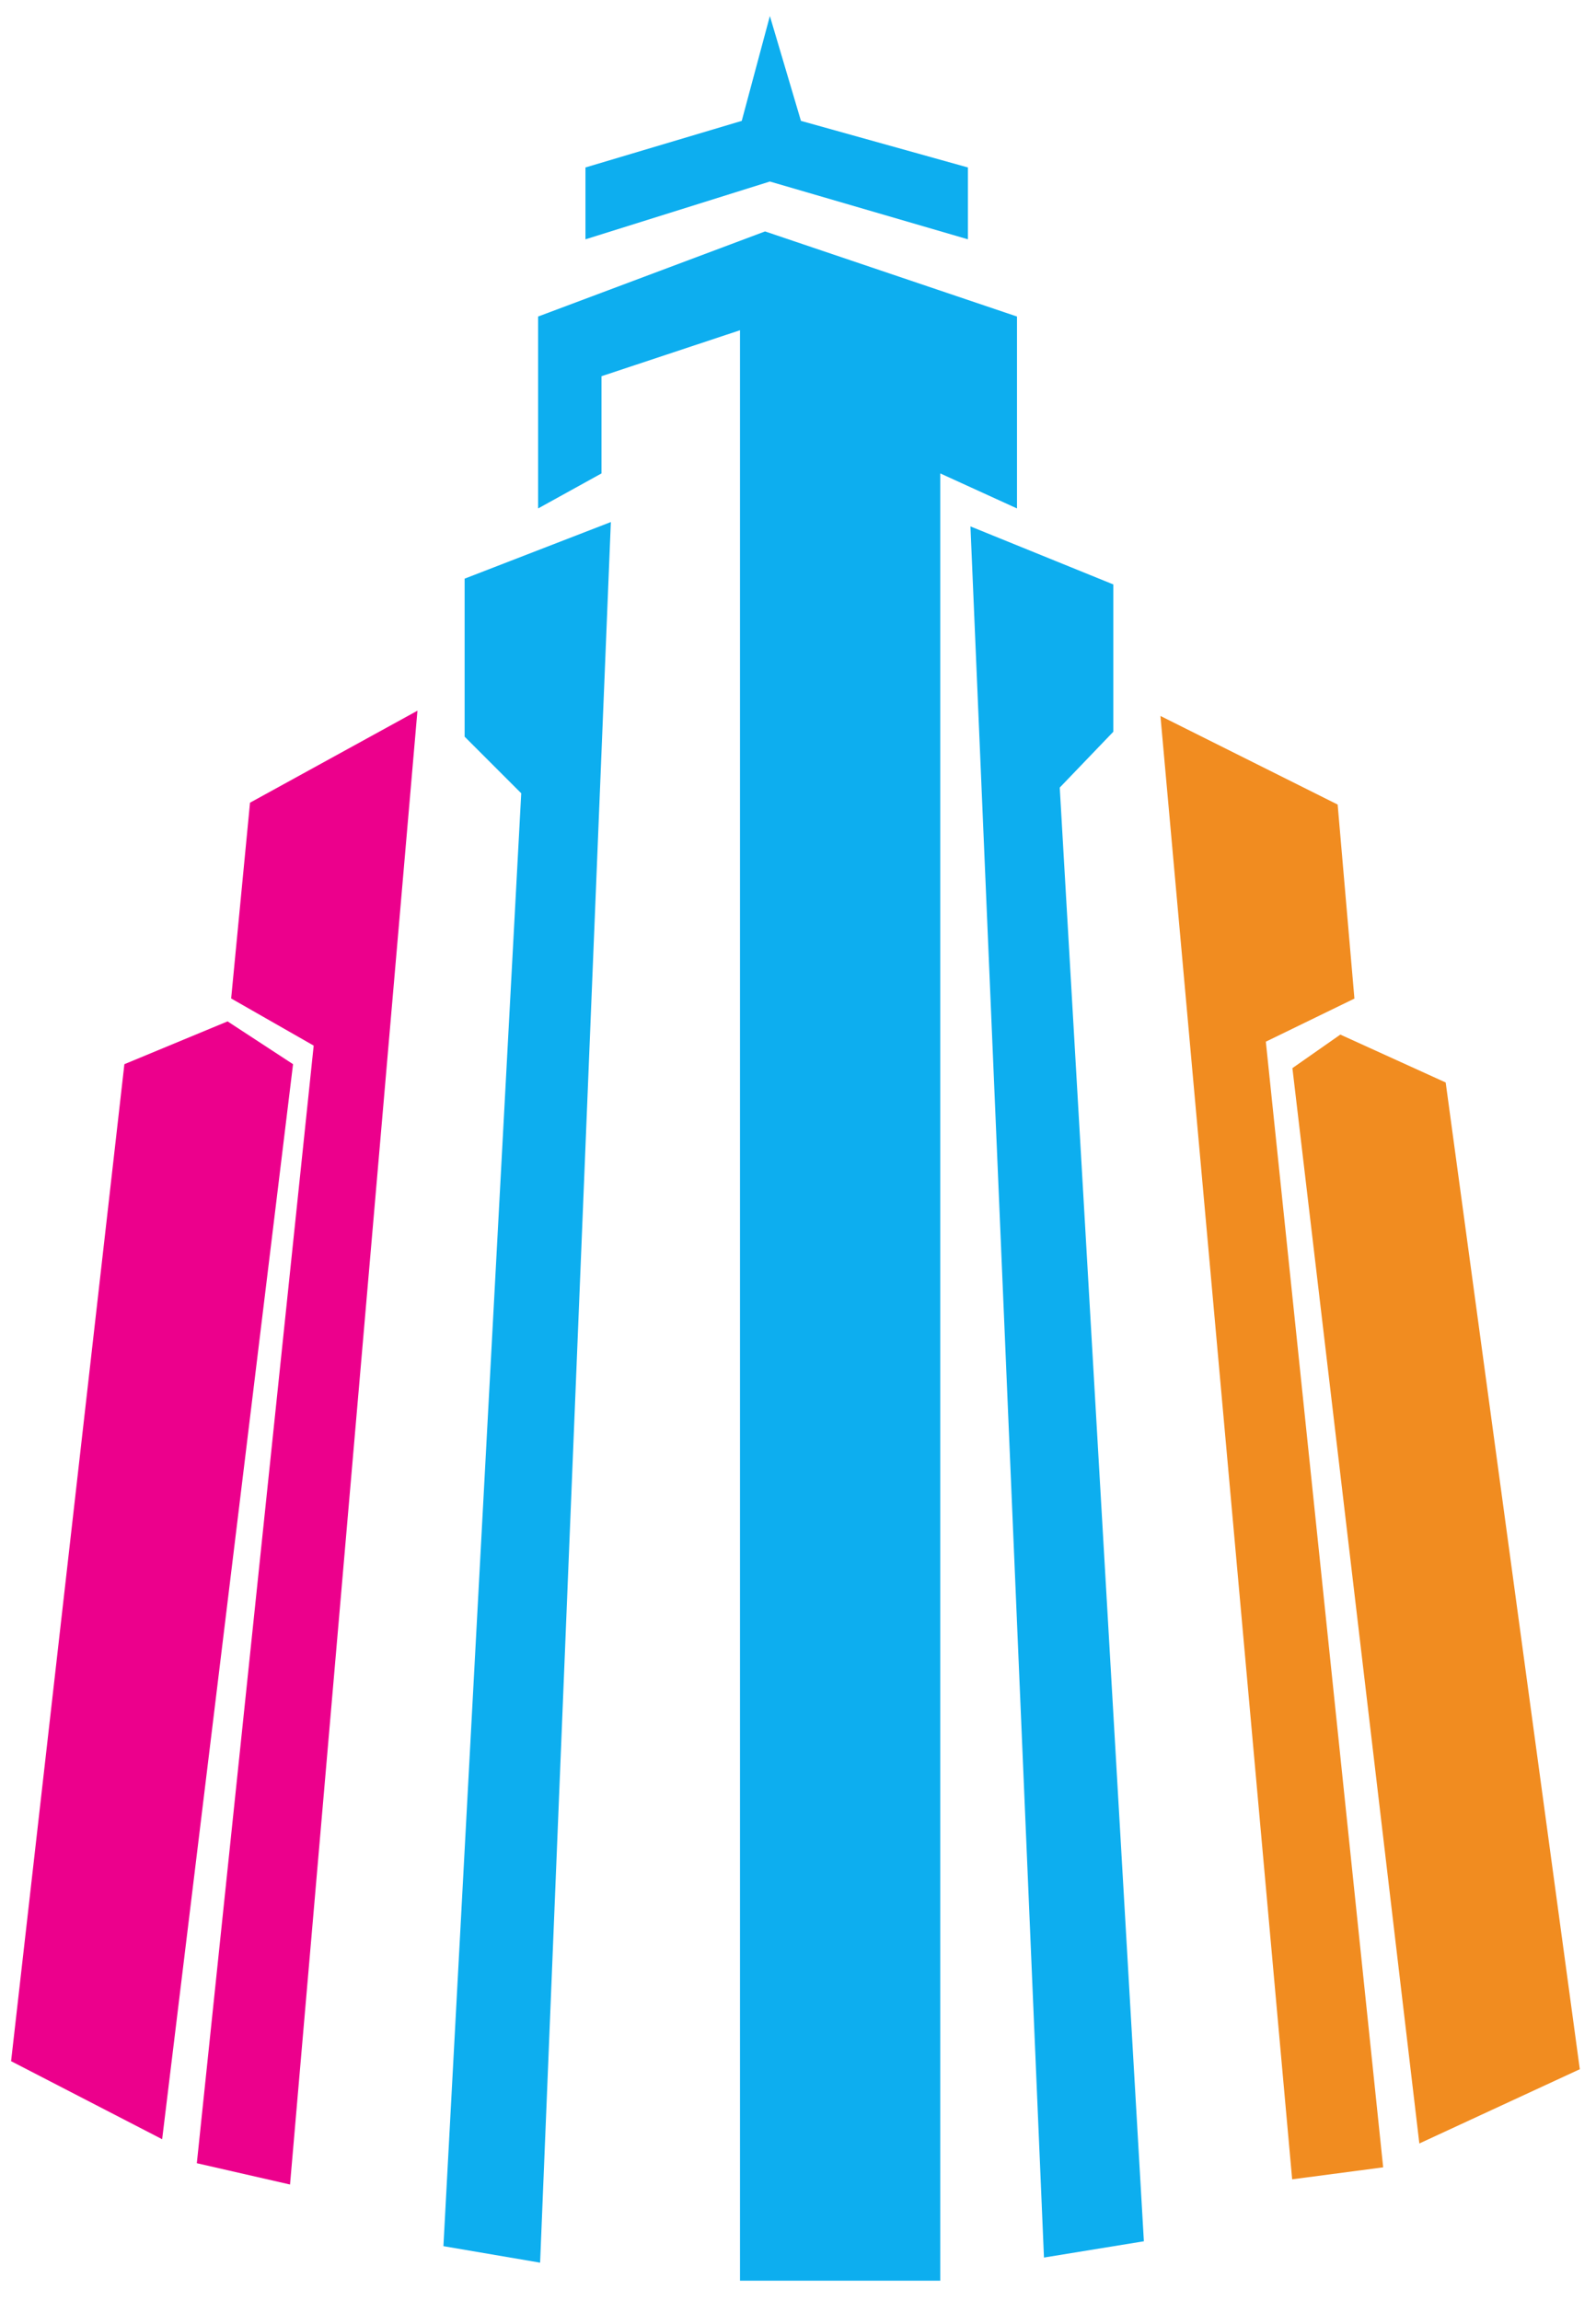 <svg width="77" height="111" viewBox="0 0 77 111" fill="none" xmlns="http://www.w3.org/2000/svg">
<path d="M7.823 103.199L0.535 99.434L6.001 51.338L10.98 49.273L14.138 51.338L7.823 103.199Z" fill="#EC008C"/>
<path d="M13.993 105.384L9.496 104.356L15.134 50.442L11.152 48.167L12.062 38.723L20.14 34.285L13.993 105.384Z" fill="#EC008C"/>
<path d="M26.058 109.154L21.393 108.358L25.147 38.269L22.416 35.538V27.915L29.471 25.184L26.058 109.154Z" fill="#0DAEEF"/>
<path d="M25.961 24.528L29.02 22.838V18.149L35.702 15.931V110.023H45.363V22.838L49.066 24.528V15.27L36.91 11.164L25.961 15.27V24.528Z" fill="#0DAEEF"/>
<path d="M55.187 108.122L50.367 108.907L46.82 25.395L53.712 28.194V35.301L51.128 37.994L55.187 108.122Z" fill="#0DAEEF"/>
<path d="M66.732 104.555L62.341 105.133L55.986 34.539L64.536 38.814L65.345 48.173L61.071 50.252L66.732 104.555Z" fill="#F18C20"/>
<path d="M62.353 51.528L68.477 103.404L76.219 99.822L69.748 52.221L64.665 49.91L62.353 51.528Z" fill="#F18C20"/>
<path d="M37.143 8.757L28.246 11.545V8.079L35.786 5.831L37.143 0.773L38.642 5.831L46.698 8.079V11.545L37.143 8.757Z" fill="#0DAEEF"/>
</svg>
